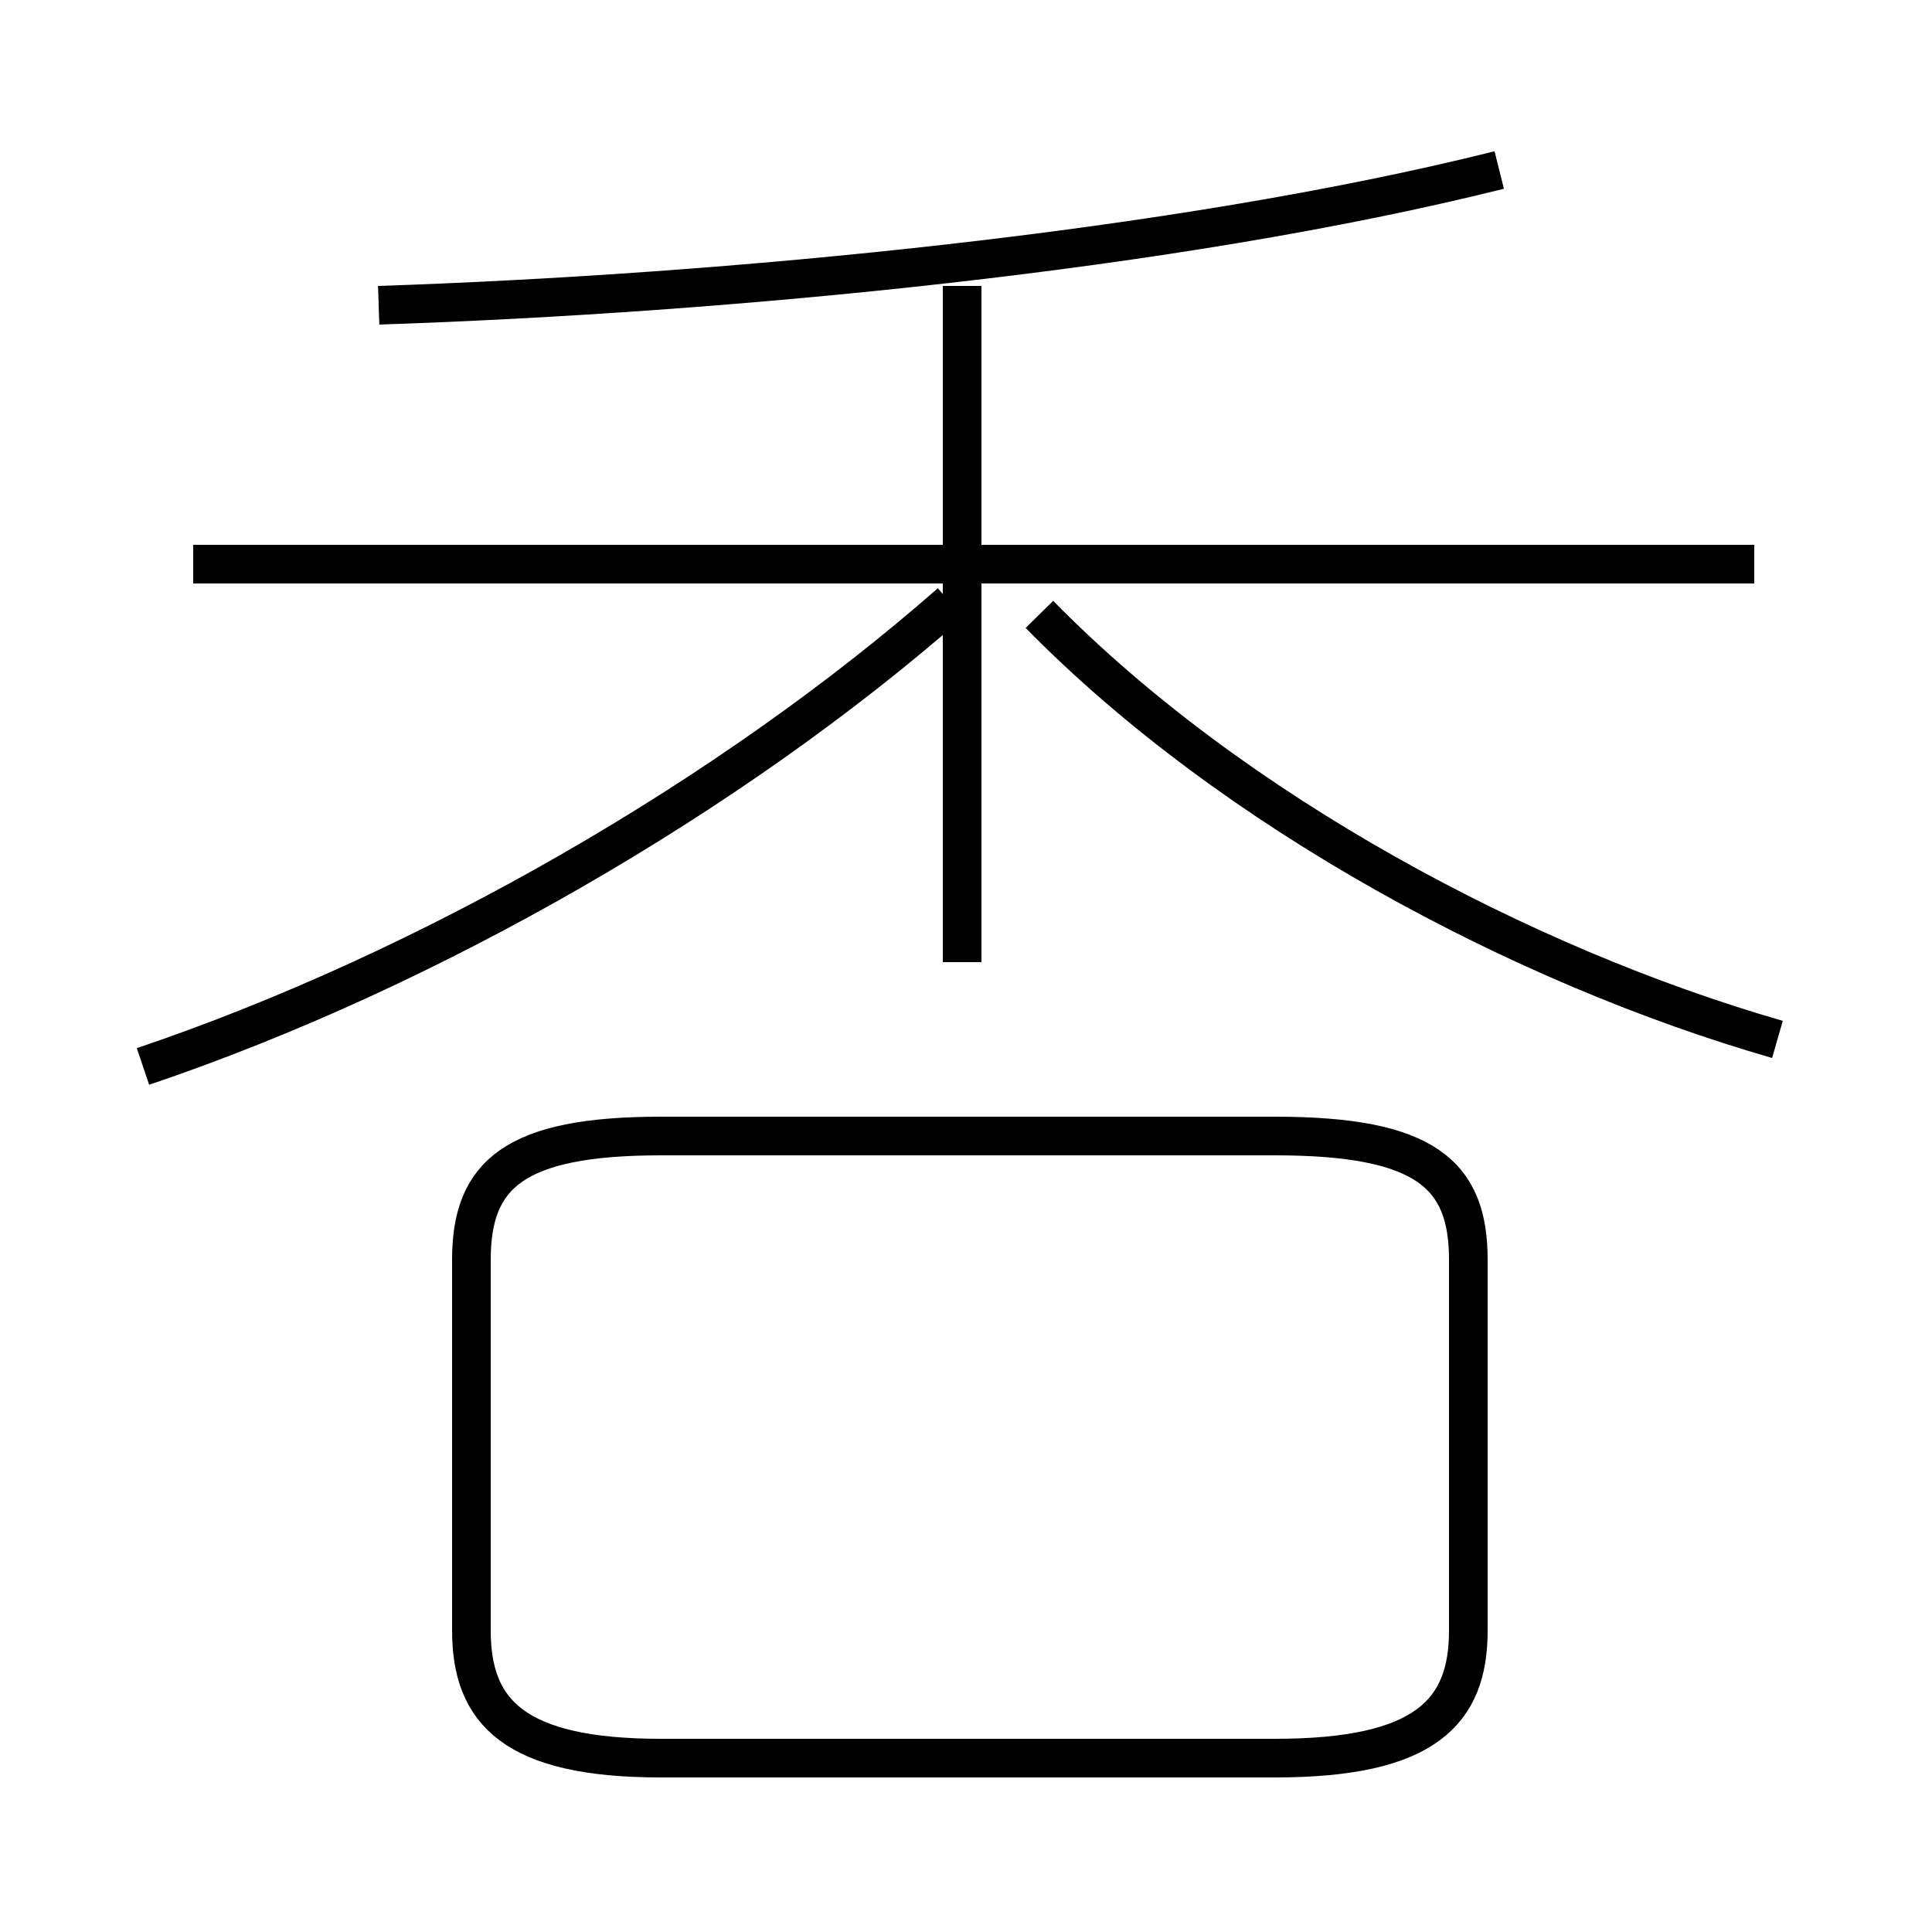 <?xml version='1.0' encoding='utf8'?>
<svg viewBox="0.0 -44.0 50.0 50.0" version="1.1" xmlns="http://www.w3.org/2000/svg">
<rect x="0.0" y="-44.0" width="50.0" height="50.0" fill="#808080" stroke="none"/>
<rect x="-1000" y="-1000" width="2000" height="2000" stroke="white" fill="white"/>
<g style="fill:none; stroke:#000000;  stroke-width:1">
<path d="M 45.4 29.4 L 5.0 29.4 M 17.1 -1.5 L 33.0 -1.5 C 36.9 -1.5 38.0 -0.3 38.0 1.8 L 38.0 11.4 C 38.0 13.6 36.9 14.6 33.0 14.6 L 17.1 14.6 C 13.3 14.6 12.2 13.6 12.2 11.4 L 12.2 1.8 C 12.2 -0.3 13.3 -1.5 17.1 -1.5 Z M 9.8 36.1 C 18.8 36.4 30.4 37.5 38.8 39.6 M 24.9 19.1 L 24.9 36.6 M 3.7 16.4 C 11.1 18.9 18.9 23.4 24.6 28.4 M 46.0 17.1 C 39.4 19.0 31.9 23.0 26.9 28.1 " transform="scale(1, -1)" />
</g>
</svg>